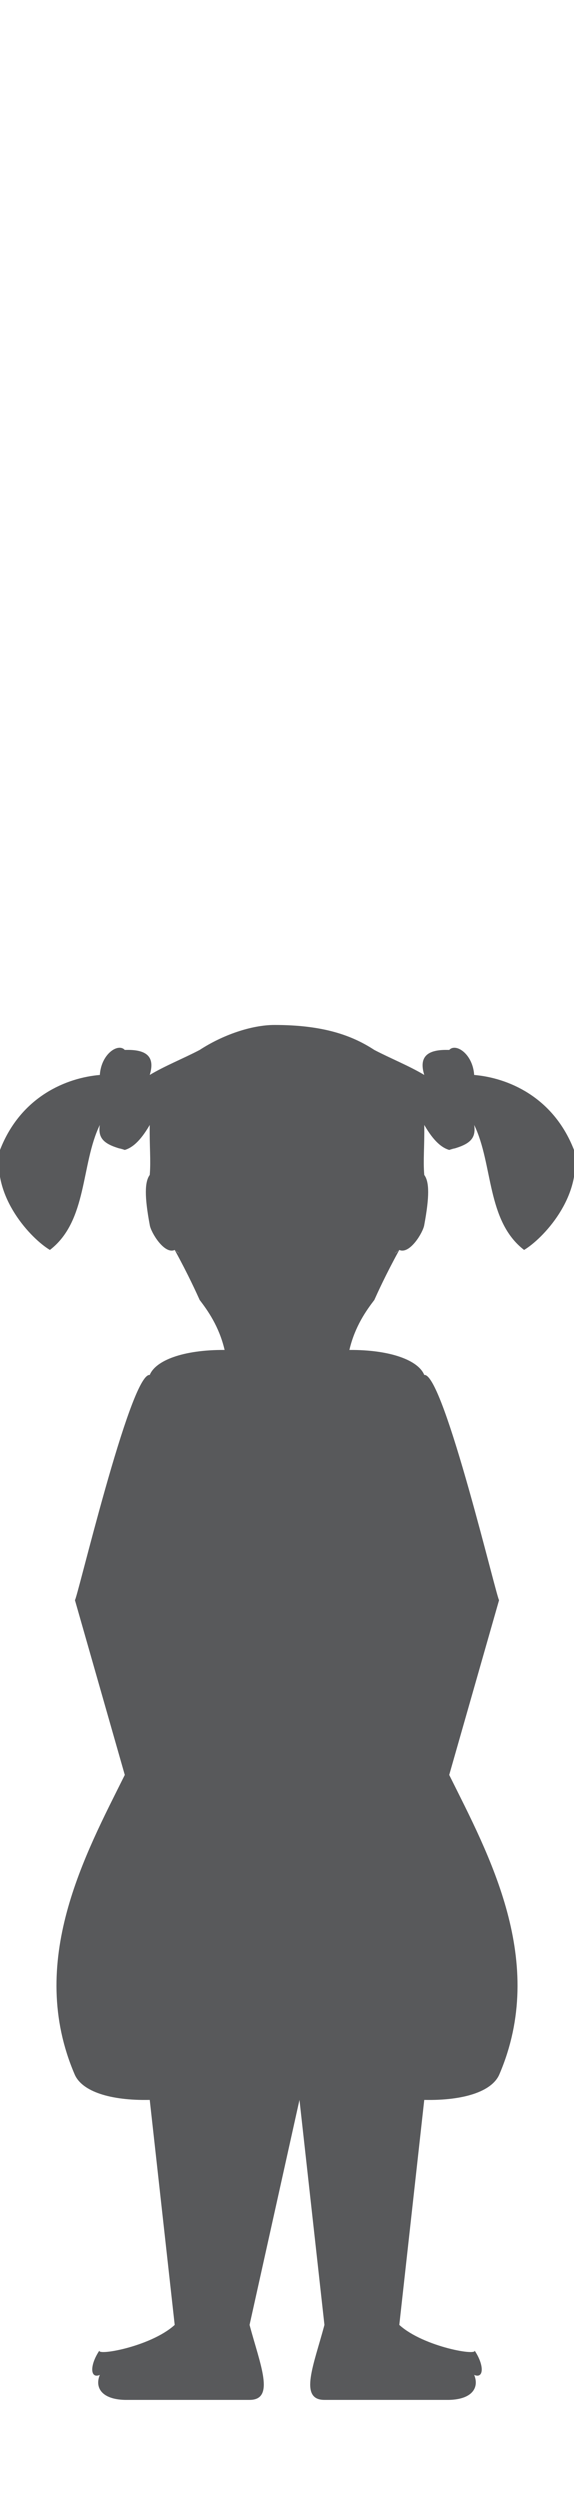 <?xml version="1.0" encoding="UTF-8" standalone="no"?>
<svg width="23px" height="100px" viewBox="0 0 23 100" version="1.1" xmlns="http://www.w3.org/2000/svg" xmlns:xlink="http://www.w3.org/1999/xlink" xmlns:sketch="http://www.bohemiancoding.com/sketch/ns">
    <title>f-2</title>
    <description>Created with Sketch (http://www.bohemiancoding.com/sketch)</description>
    <defs></defs>
    <g id="Page-1" stroke="none" stroke-width="1" fill="none" fill-rule="evenodd" sketch:type="MSPage">
        <g id="f-2" sketch:type="MSArtboardGroup" fill="#58595B">
            <path d="M18,46 C18.229,45.918 18.33,45.906 18,46 C18.794,45.797 19.088,45.576 19,45 C19.764,46.567 19.487,48.835 21,50 C21.737,49.562 23.348,47.888 23,46 C22.16,43.843 20.31,43.11 19,43 C18.944,42.153 18.26,41.711 18,42 C17.094,41.966 16.781,42.289 17,43 C16.403,42.64 15.648,42.339 15,42 C14.087,41.404 12.927,41 11,41 C10.073,41 8.913,41.404 8,42 C7.354,42.339 6.596,42.64 6,43 C6.218,42.289 5.905,41.966 5,42 C4.739,41.711 4.055,42.153 4,43 C2.689,43.11 0.839,43.843 1.77635684e-15,46 C-0.346,47.888 1.262,49.562 2,50 C3.515,48.835 3.236,46.567 4,45 C3.911,45.576 4.205,45.797 5,46 C4.669,45.906 4.77,45.918 5,46 C5.279,45.918 5.608,45.676 6,45 C5.985,45.831 6.05,46.412 6,47 C5.795,47.276 5.789,47.872 6,49 C6.04,49.289 6.584,50.193 7,50 C7.231,50.193 7.249,50.181 7,50 C7.547,50.995 7.891,51.759 8,52 C8.311,52.408 8.778,53.051 9,54 C7.323,53.99 6.231,54.428 6,55 C5.218,54.906 3.021,64.267 3,64 L5,71 C3.429,74.156 1.042,78.474 3,83 C3.3,83.657 4.405,84.033 6,84 L7,93 C6.016,93.894 3.742,94.27 4,94 C3.582,94.608 3.607,95.17 4,95 C3.791,95.5 4.067,95.975 5,96 L10,96 C11.039,96 10.422,94.583 10,93 L12,84 L13,93 C12.58,94.583 11.96,96 13,96 L18,96 C18.932,95.975 19.208,95.5 19,95 C19.392,95.17 19.417,94.608 19,94 C19.257,94.27 16.983,93.894 16,93 L17,84 C18.597,84.033 19.699,83.657 20,83 C21.958,78.474 19.57,74.156 18,71 L20,64 C19.978,64.267 17.781,54.906 17,55 C16.769,54.428 15.676,53.99 14,54 C14.222,53.051 14.688,52.408 15,52 C15.108,51.759 15.452,50.995 16,50 C15.75,50.181 15.768,50.193 16,50 C16.419,50.193 16.959,49.289 17,49 C17.21,47.872 17.207,47.276 17,47 C16.95,46.412 17.014,45.831 17,45 C17.391,45.676 17.72,45.918 18,46" id="Fill-4" sketch:type="MSShapeGroup"></path>
        </g>
    </g>
</svg>
